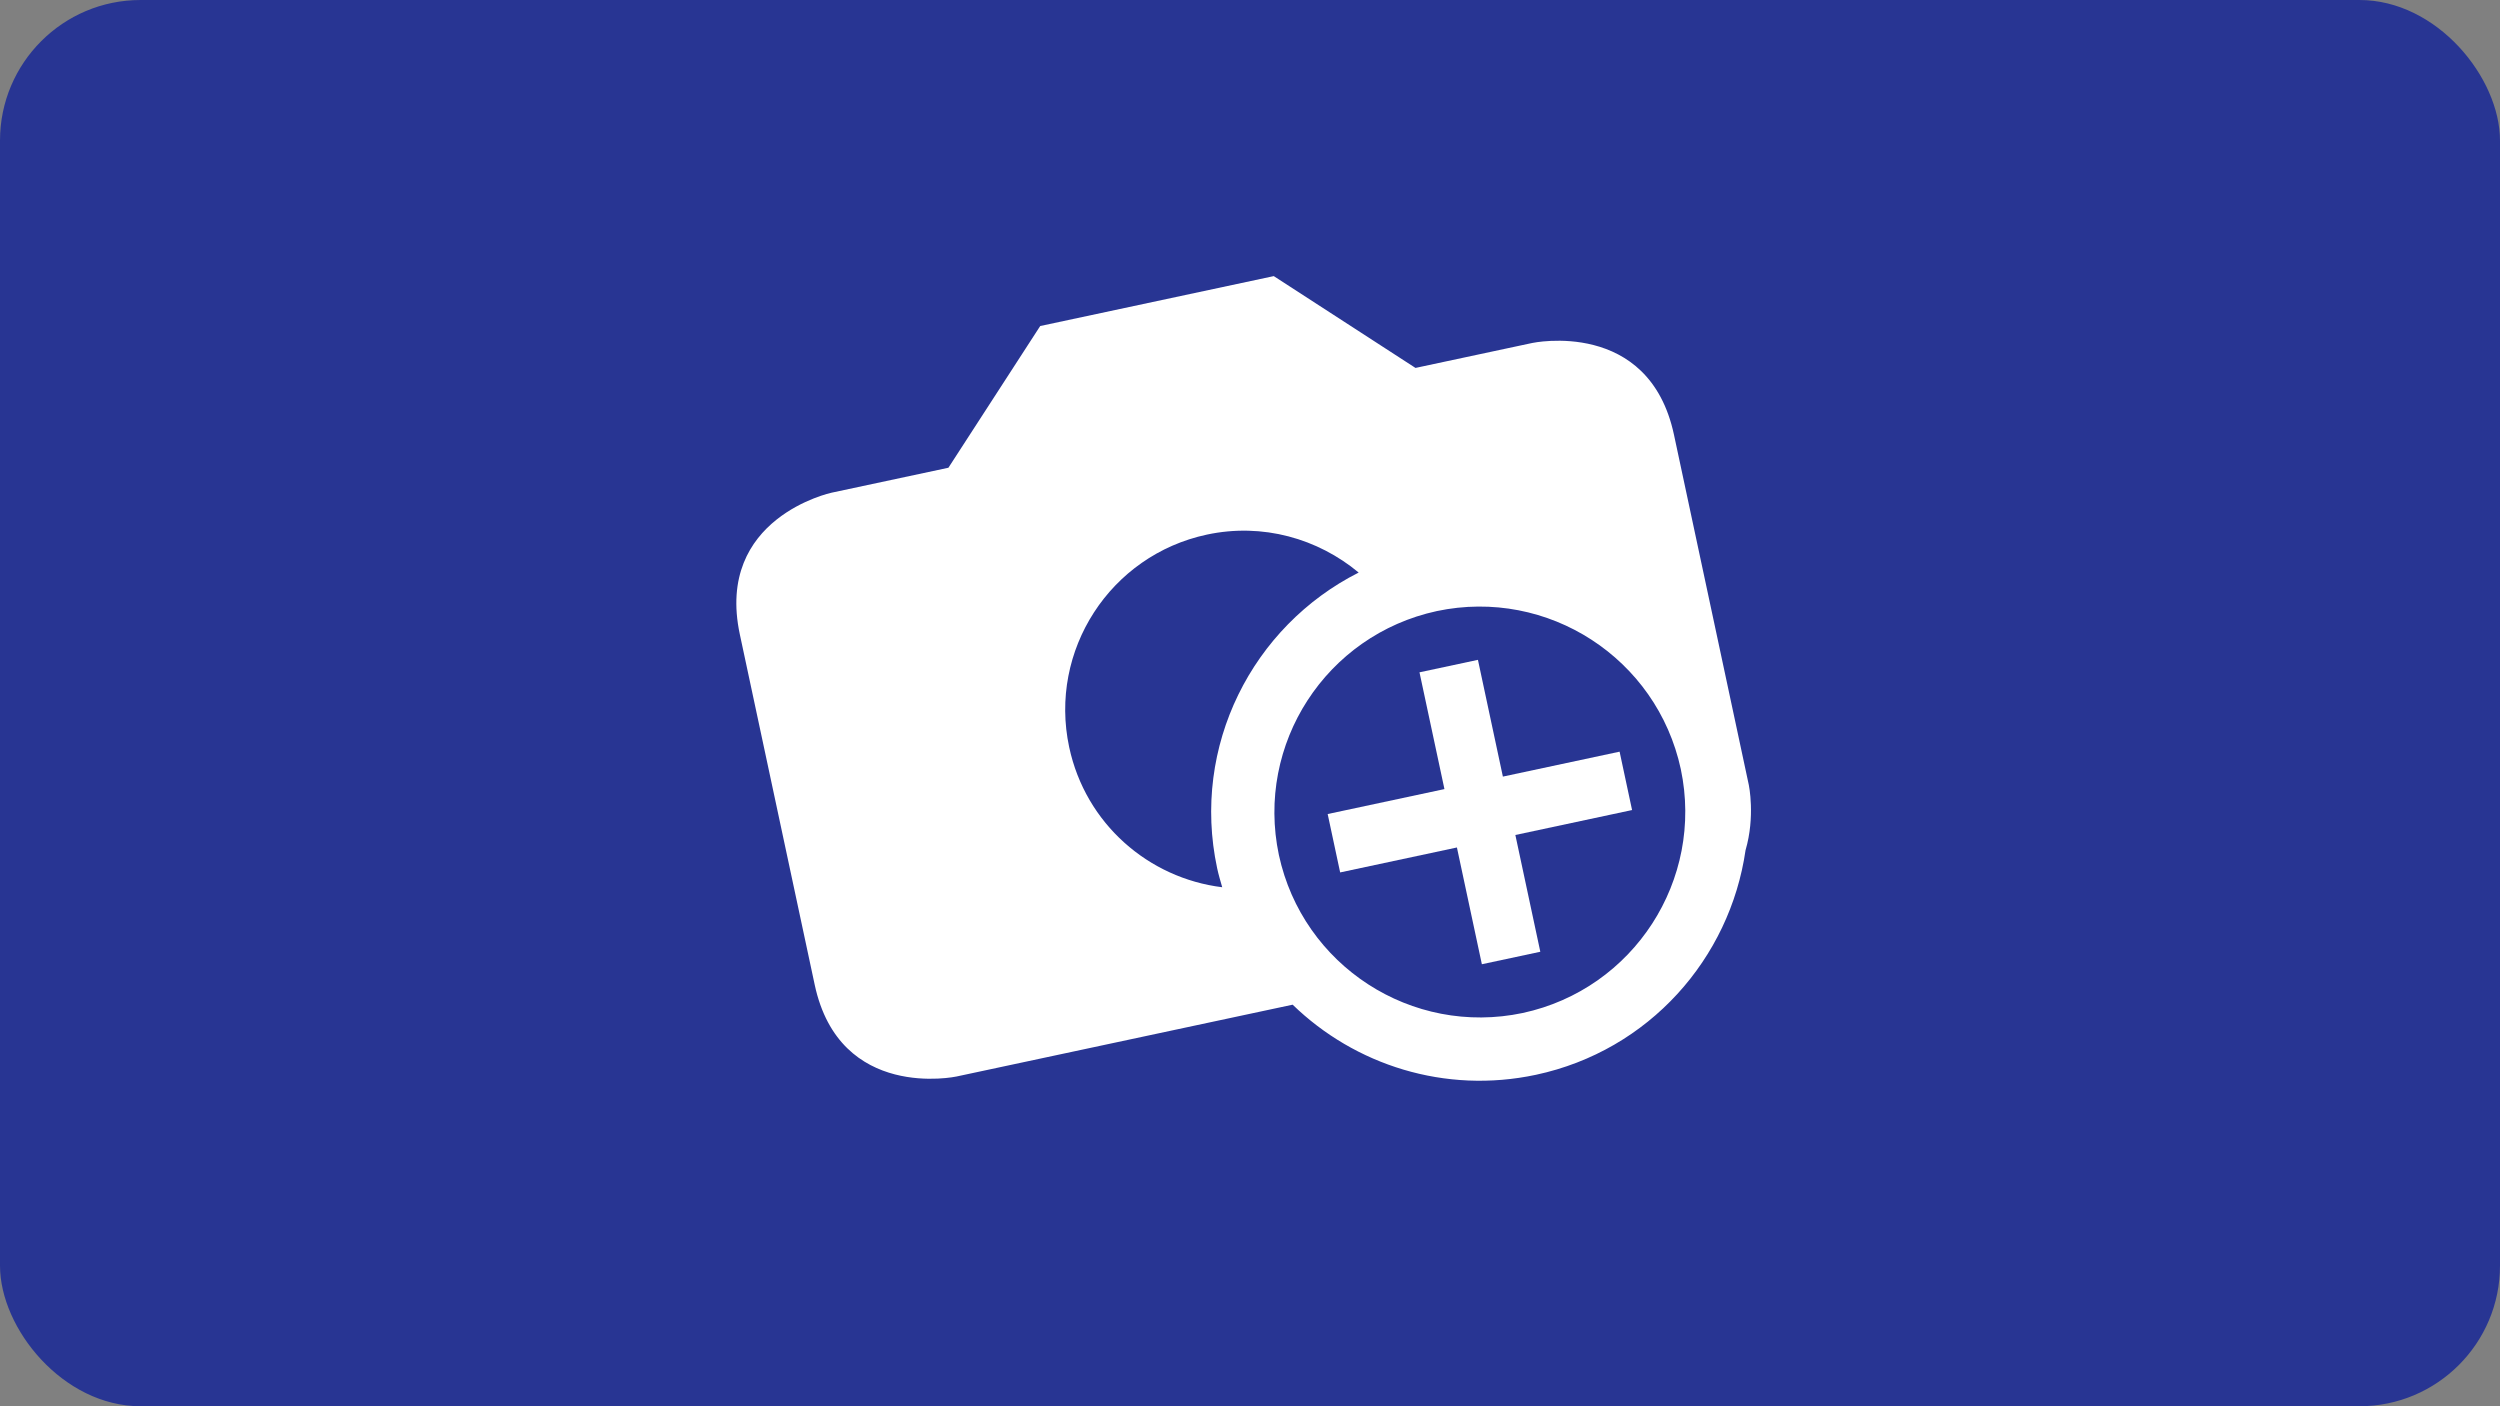 <?xml version="1.0" encoding="UTF-8" standalone="no"?>
<!-- Created with Inkscape (http://www.inkscape.org/) -->

<svg
   xmlns:dc="http://purl.org/dc/elements/1.1/"
   xmlns:cc="http://creativecommons.org/ns#"
   xmlns:rdf="http://www.w3.org/1999/02/22-rdf-syntax-ns#"
   xmlns:svg="http://www.w3.org/2000/svg"
   xmlns="http://www.w3.org/2000/svg"
   xmlns:sodipodi="http://sodipodi.sourceforge.net/DTD/sodipodi-0.dtd"
   xmlns:inkscape="http://www.inkscape.org/namespaces/inkscape"
   width="112.315mm"
   height="63.177mm"
   viewBox="0 0 397.967 223.856"
   id="svg4377"
   version="1.1"
   inkscape:version="0.91 r13725"
   sodipodi:docname="upload-pic.svg">
  <rect x="0" y="0" width="397.967" height="223.856" fill="#808080" stroke="none"/>
  <defs
     id="defs4379" />
  <sodipodi:namedview
     id="base"
     pagecolor="#ffffff"
     bordercolor="#666666"
     borderopacity="1.0"
     inkscape:pageopacity="0.0"
     inkscape:pageshadow="2"
     inkscape:zoom="0.87226562"
     inkscape:cx="168.50987"
     inkscape:cy="-42.178428"
     inkscape:document-units="px"
     inkscape:current-layer="layer1"
     showgrid="false"
     fit-margin-top="0"
     fit-margin-left="0"
     fit-margin-right="0"
     fit-margin-bottom="0"
     inkscape:window-width="1366"
     inkscape:window-height="747"
     inkscape:window-x="0"
     inkscape:window-y="21"
     inkscape:window-maximized="1" />
  <g
     inkscape:label="Layer 1"
     inkscape:groupmode="layer"
     id="layer1"
     transform="translate(-33.744,-266.327)">
    <rect
       style="opacity:1;fill:#283593;fill-opacity:1"
       id="rect4140"
       width="397.967"
       height="223.856"
       x="33.744"
       y="266.327"
       ry="22.386" />
    <g
       id="g4289"
       transform="matrix(4.647,-0.993,0.993,4.647,141.586,320.846)">
      <g
         id="g4245">
        <g
           id="g4247">
          <path
             id="path4249"
             d="M 28,6 24,6 20,2 11.999,2 8,6 4,6 C 4,6 0,6 0,10 l 0,12 c 0,4 4,4 4,4 0,0 5.662,0 11.518,0 1.614,2.411 4.361,3.999 7.482,4 3.875,-0.002 7.167,-2.454 8.436,-5.889 C 31.995,23.076 32,22 32,22 32,22 32,14 32,10 32,6 28,6 28,6 Z M 14.033,21.66 C 11.686,20.848 10,18.626 10,16 c 0,-3.312 2.684,-6 6,-6 1.914,0 3.607,0.908 4.706,2.306 C 16.848,13.321 14,16.822 14,21 c 0,0.223 0.018,0.441 0.033,0.66 z M 23,27.883 C 19.199,27.874 16.124,24.799 16.115,21 16.124,17.199 19.199,14.124 23,14.115 26.799,14.124 29.874,17.199 29.883,21 29.874,24.799 26.799,27.874 23,27.883 Z"
             inkscape:connector-curvature="0"
             style="fill:#ffffff" />
          <polygon
             id="polygon4251"
             points="22,22 22,26 24.002,26 24.002,22 28,22 28,20 24.002,20 24.002,16 22,16 22,20 18,20 18,22 "
             style="fill:#ffffff" />
        </g>
      </g>
      <g
         id="g4253" />
      <g
         id="g4255" />
      <g
         id="g4257" />
      <g
         id="g4259" />
      <g
         id="g4261" />
      <g
         id="g4263" />
      <g
         id="g4265" />
      <g
         id="g4267" />
      <g
         id="g4269" />
      <g
         id="g4271" />
      <g
         id="g4273" />
      <g
         id="g4275" />
      <g
         id="g4277" />
      <g
         id="g4279" />
      <g
         id="g4281" />
    </g>
  </g>
</svg>
